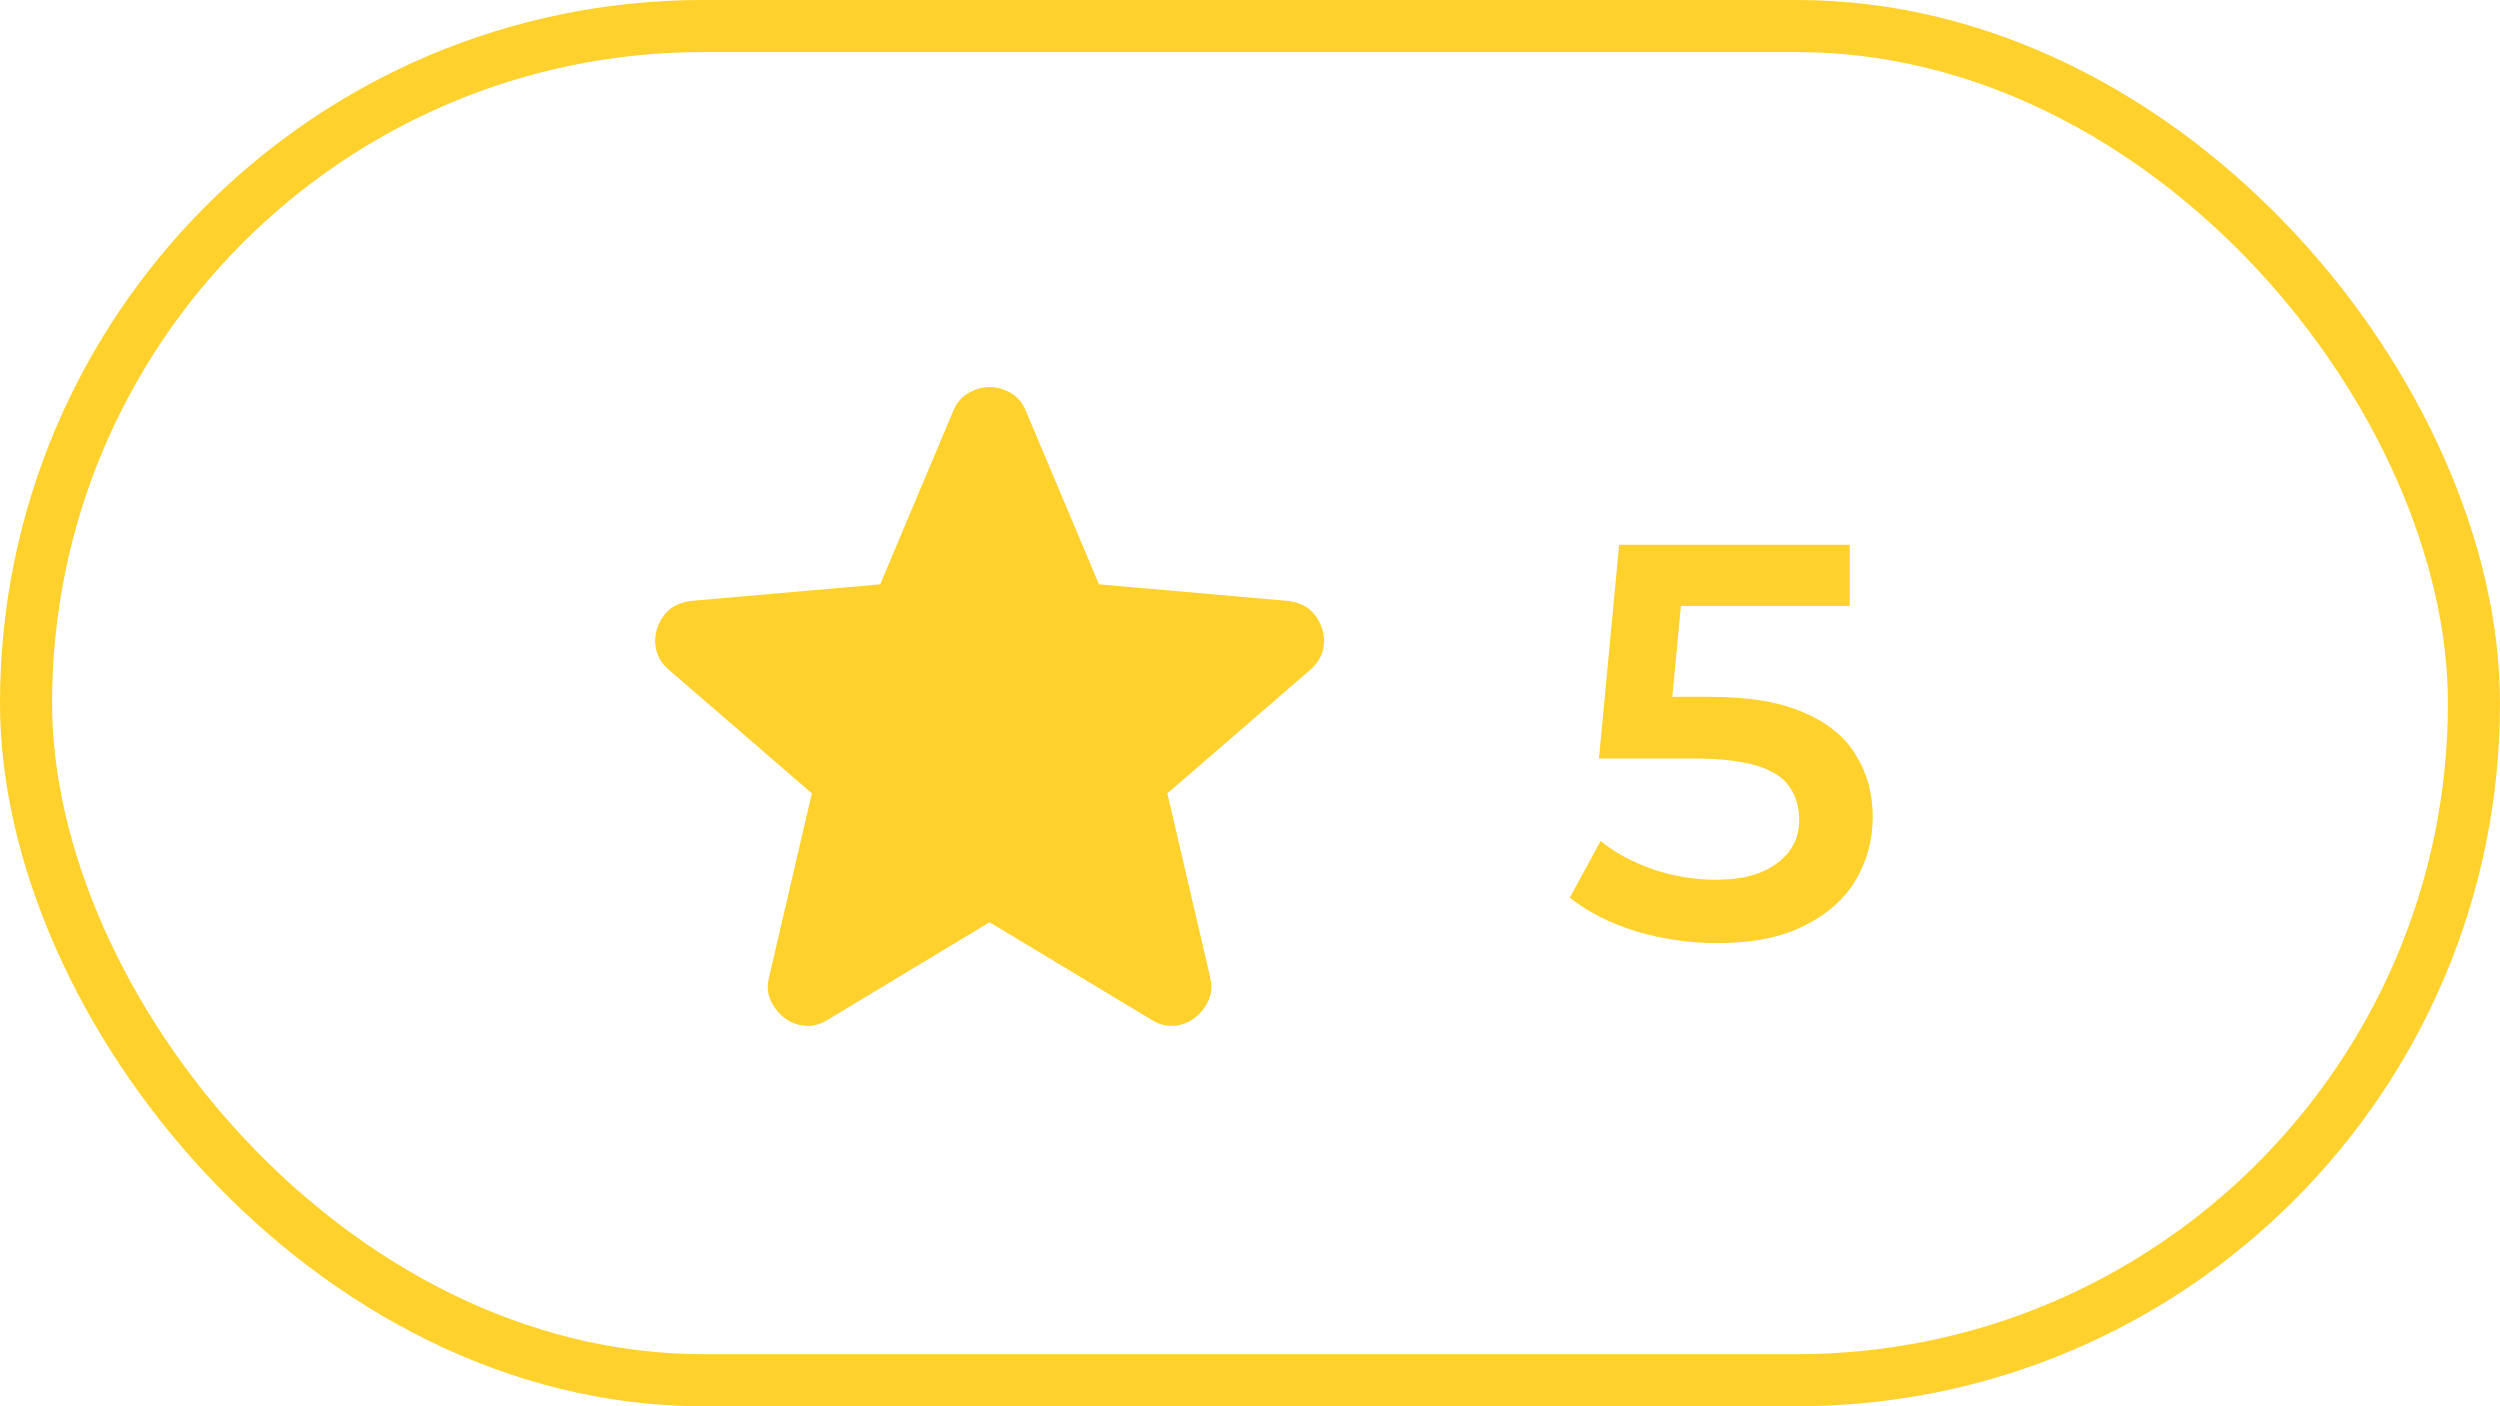 <svg width="48" height="27" viewBox="0 0 48 27" fill="none" xmlns="http://www.w3.org/2000/svg">
<rect x="0.5" y="0.5" width="47" height="26" rx="13" stroke="#FFD12D"/>
<path d="M32.973 18.108C32.441 18.108 31.921 18.032 31.411 17.881C30.908 17.724 30.485 17.508 30.14 17.235L30.732 16.147C31.005 16.37 31.336 16.549 31.723 16.686C32.118 16.822 32.528 16.891 32.951 16.891C33.447 16.891 33.834 16.787 34.114 16.578C34.402 16.37 34.545 16.09 34.545 15.738C34.545 15.501 34.484 15.293 34.362 15.113C34.247 14.934 34.039 14.797 33.738 14.704C33.443 14.611 33.037 14.564 32.52 14.564H30.7L31.088 10.46H35.515V11.634H31.605L32.337 10.966L32.047 14.036L31.314 13.379H32.833C33.58 13.379 34.179 13.48 34.632 13.681C35.091 13.875 35.425 14.148 35.633 14.499C35.849 14.844 35.956 15.239 35.956 15.684C35.956 16.122 35.849 16.524 35.633 16.891C35.418 17.257 35.087 17.551 34.642 17.774C34.204 17.996 33.648 18.108 32.973 18.108Z" fill="#FFD12D"/>
<path d="M19 17.707L15.888 19.582C15.75 19.669 15.606 19.707 15.456 19.694C15.306 19.682 15.175 19.632 15.063 19.544C14.95 19.457 14.863 19.347 14.8 19.216C14.738 19.085 14.725 18.938 14.763 18.775L15.588 15.232L12.831 12.85C12.706 12.738 12.628 12.61 12.597 12.466C12.566 12.322 12.575 12.182 12.625 12.044C12.675 11.907 12.75 11.794 12.85 11.707C12.95 11.619 13.088 11.563 13.263 11.538L16.9 11.219L18.306 7.882C18.369 7.732 18.466 7.619 18.597 7.544C18.728 7.469 18.863 7.432 19 7.432C19.138 7.432 19.272 7.469 19.404 7.544C19.535 7.619 19.631 7.732 19.694 7.882L21.1 11.219L24.738 11.538C24.913 11.563 25.05 11.619 25.15 11.707C25.25 11.794 25.325 11.907 25.375 12.044C25.425 12.182 25.435 12.322 25.404 12.466C25.372 12.61 25.294 12.738 25.169 12.85L22.413 15.232L23.238 18.775C23.275 18.938 23.263 19.085 23.2 19.216C23.138 19.347 23.05 19.457 22.938 19.544C22.825 19.632 22.694 19.682 22.544 19.694C22.394 19.707 22.25 19.669 22.113 19.582L19 17.707Z" fill="#FFD12D"/>
</svg>
